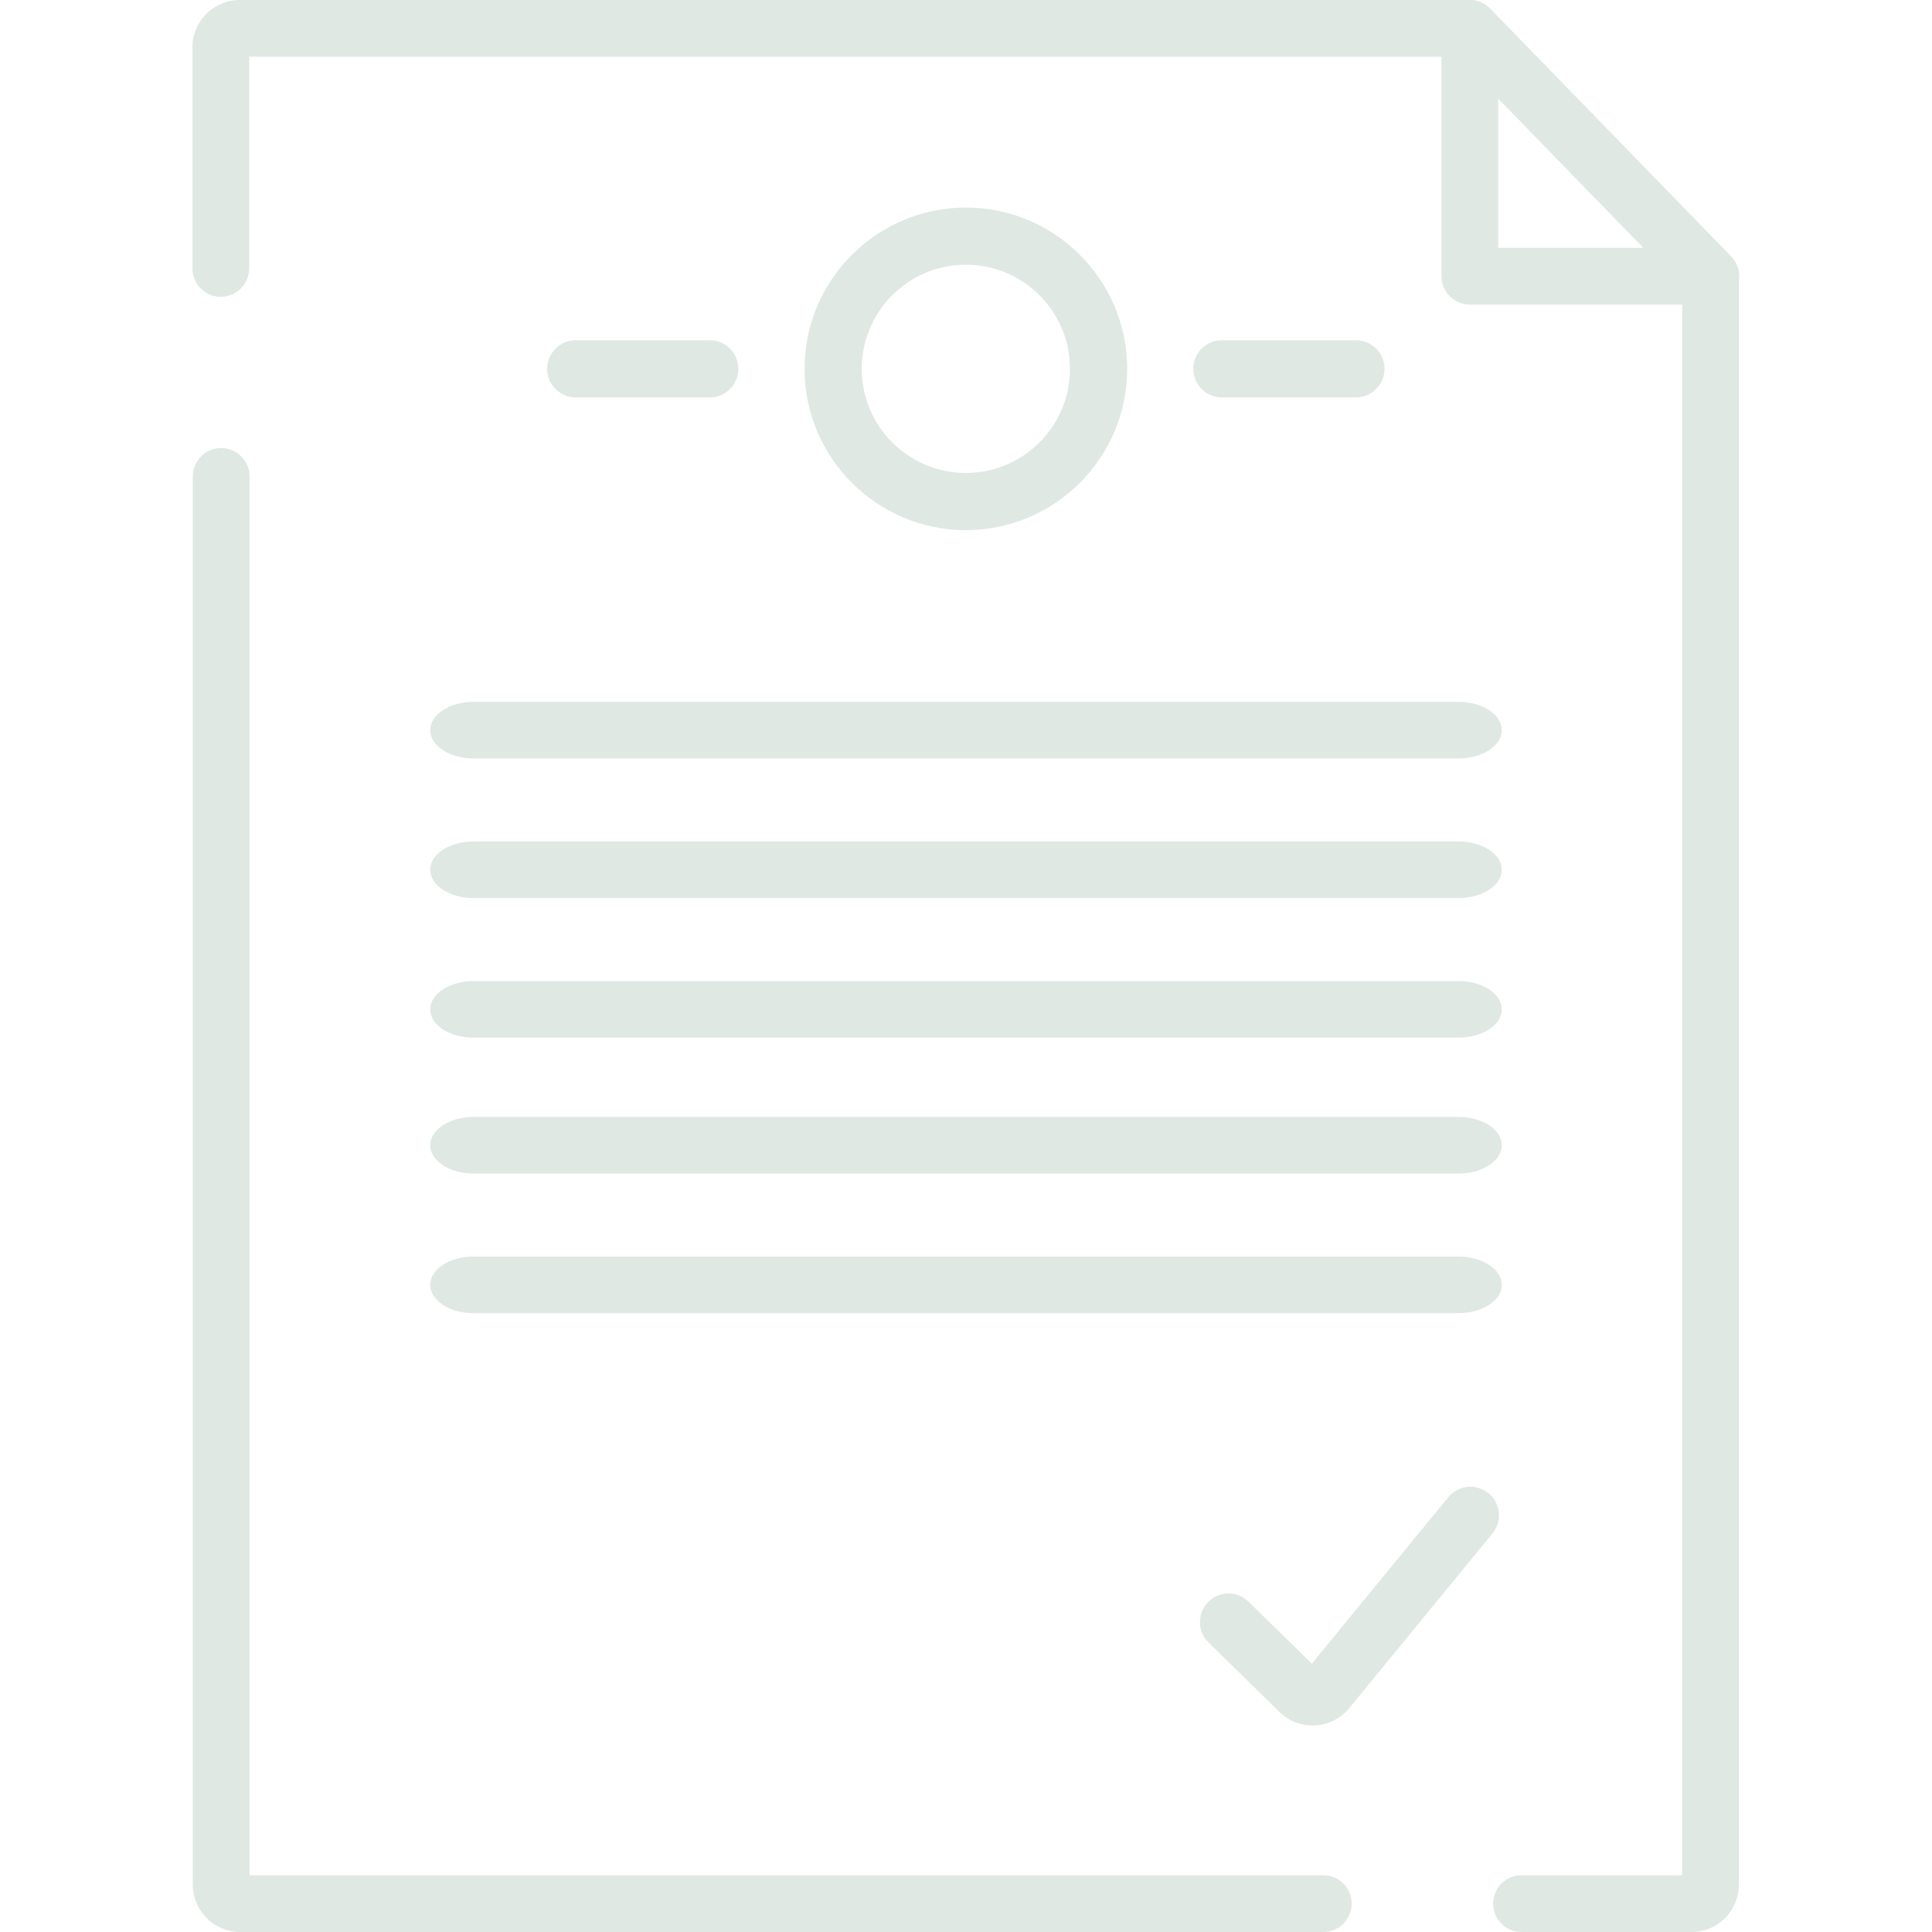 <svg width="30" height="30" viewBox="0 0 30 30" fill="none" xmlns="http://www.w3.org/2000/svg">
<path d="M20.549 29.119H3.875V7.397C3.875 7.154 3.678 6.957 3.434 6.957C3.191 6.957 2.994 7.154 2.994 7.397V29.266C2.994 29.671 3.323 30 3.728 30H20.549C20.792 30 20.989 29.803 20.989 29.559C20.989 29.316 20.792 29.119 20.549 29.119Z" fill="#E0E8E3"/>
<path d="M26.876 3.982L23.134 0.133C23.051 0.048 22.937 0 22.818 0H3.722C3.318 0 2.988 0.329 2.988 0.734V4.168C2.988 4.412 3.185 4.609 3.429 4.609C3.672 4.609 3.869 4.412 3.869 4.168V0.881H22.632L26.12 4.467V29.119H23.625C23.382 29.119 23.185 29.316 23.185 29.56C23.185 29.803 23.382 30 23.625 30H26.267C26.672 30 27.001 29.671 27.001 29.266V4.288C27.001 4.174 26.956 4.064 26.876 3.982Z" fill="#E0E8E3"/>
<path d="M26.881 3.982L23.139 0.134C23.014 0.005 22.823 -0.035 22.657 0.033C22.491 0.1 22.383 0.262 22.383 0.441V4.289C22.383 4.532 22.58 4.729 22.823 4.729H26.566C26.743 4.729 26.903 4.623 26.971 4.46C27.04 4.297 27.005 4.109 26.881 3.982ZM23.264 3.849V1.525L25.523 3.849H23.264Z" fill="#E0E8E3"/>
<path d="M17.503 5.727C17.503 4.346 16.379 3.223 14.998 3.223C13.617 3.223 12.493 4.346 12.493 5.727C12.493 7.108 13.617 8.232 14.998 8.232C16.379 8.232 17.503 7.108 17.503 5.727ZM13.381 5.727C13.381 4.836 14.106 4.11 14.998 4.11C15.889 4.11 16.615 4.836 16.615 5.727C16.615 6.619 15.889 7.344 14.998 7.344C14.106 7.344 13.381 6.619 13.381 5.727Z" fill="#E0E8E3"/>
<path d="M21.055 6.171C21.3 6.171 21.499 5.972 21.499 5.727C21.499 5.482 21.3 5.283 21.055 5.283H18.973C18.728 5.283 18.529 5.482 18.529 5.727C18.529 5.972 18.728 6.171 18.973 6.171H21.055Z" fill="#E0E8E3"/>
<path d="M11.022 5.283H8.94C8.695 5.283 8.496 5.482 8.496 5.727C8.496 5.972 8.695 6.171 8.94 6.171H11.022C11.267 6.171 11.465 5.972 11.465 5.727C11.465 5.482 11.267 5.283 11.022 5.283Z" fill="#E0E8E3"/>
<path d="M6.68 11.338C6.68 11.581 6.982 11.777 7.354 11.777H22.646C23.018 11.777 23.32 11.581 23.32 11.338C23.32 11.095 23.018 10.898 22.646 10.898H7.354C6.982 10.898 6.68 11.095 6.68 11.338Z" fill="#E0E8E3"/>
<path d="M22.645 13.066H7.354C6.982 13.066 6.68 13.263 6.68 13.506C6.68 13.749 6.982 13.945 7.354 13.945H22.645C23.018 13.945 23.32 13.749 23.32 13.506C23.32 13.263 23.018 13.066 22.645 13.066Z" fill="#E0E8E3"/>
<path d="M22.645 15.234H7.354C6.982 15.234 6.68 15.431 6.68 15.674C6.68 15.917 6.982 16.113 7.354 16.113H22.645C23.018 16.113 23.32 15.917 23.32 15.674C23.32 15.431 23.018 15.234 22.645 15.234Z" fill="#E0E8E3"/>
<path d="M22.645 17.344H7.354C6.982 17.344 6.68 17.54 6.68 17.783C6.68 18.026 6.982 18.223 7.354 18.223H22.645C23.018 18.223 23.32 18.026 23.32 17.783C23.32 17.54 23.018 17.344 22.645 17.344Z" fill="#E0E8E3"/>
<path d="M22.645 19.512H7.354C6.982 19.512 6.68 19.708 6.68 19.951C6.68 20.194 6.982 20.391 7.354 20.391H22.645C23.018 20.391 23.32 20.194 23.32 19.951C23.32 19.708 23.018 19.512 22.645 19.512Z" fill="#E0E8E3"/>
<path d="M23.114 23.187C22.924 23.031 22.644 23.059 22.489 23.248L20.37 25.833L19.387 24.87C19.212 24.698 18.931 24.701 18.76 24.876C18.588 25.052 18.591 25.333 18.766 25.504L19.866 26.582C20.175 26.885 20.677 26.858 20.952 26.523L23.175 23.811C23.331 23.622 23.303 23.342 23.114 23.187Z" fill="#E0E8E3"/>
</svg>
